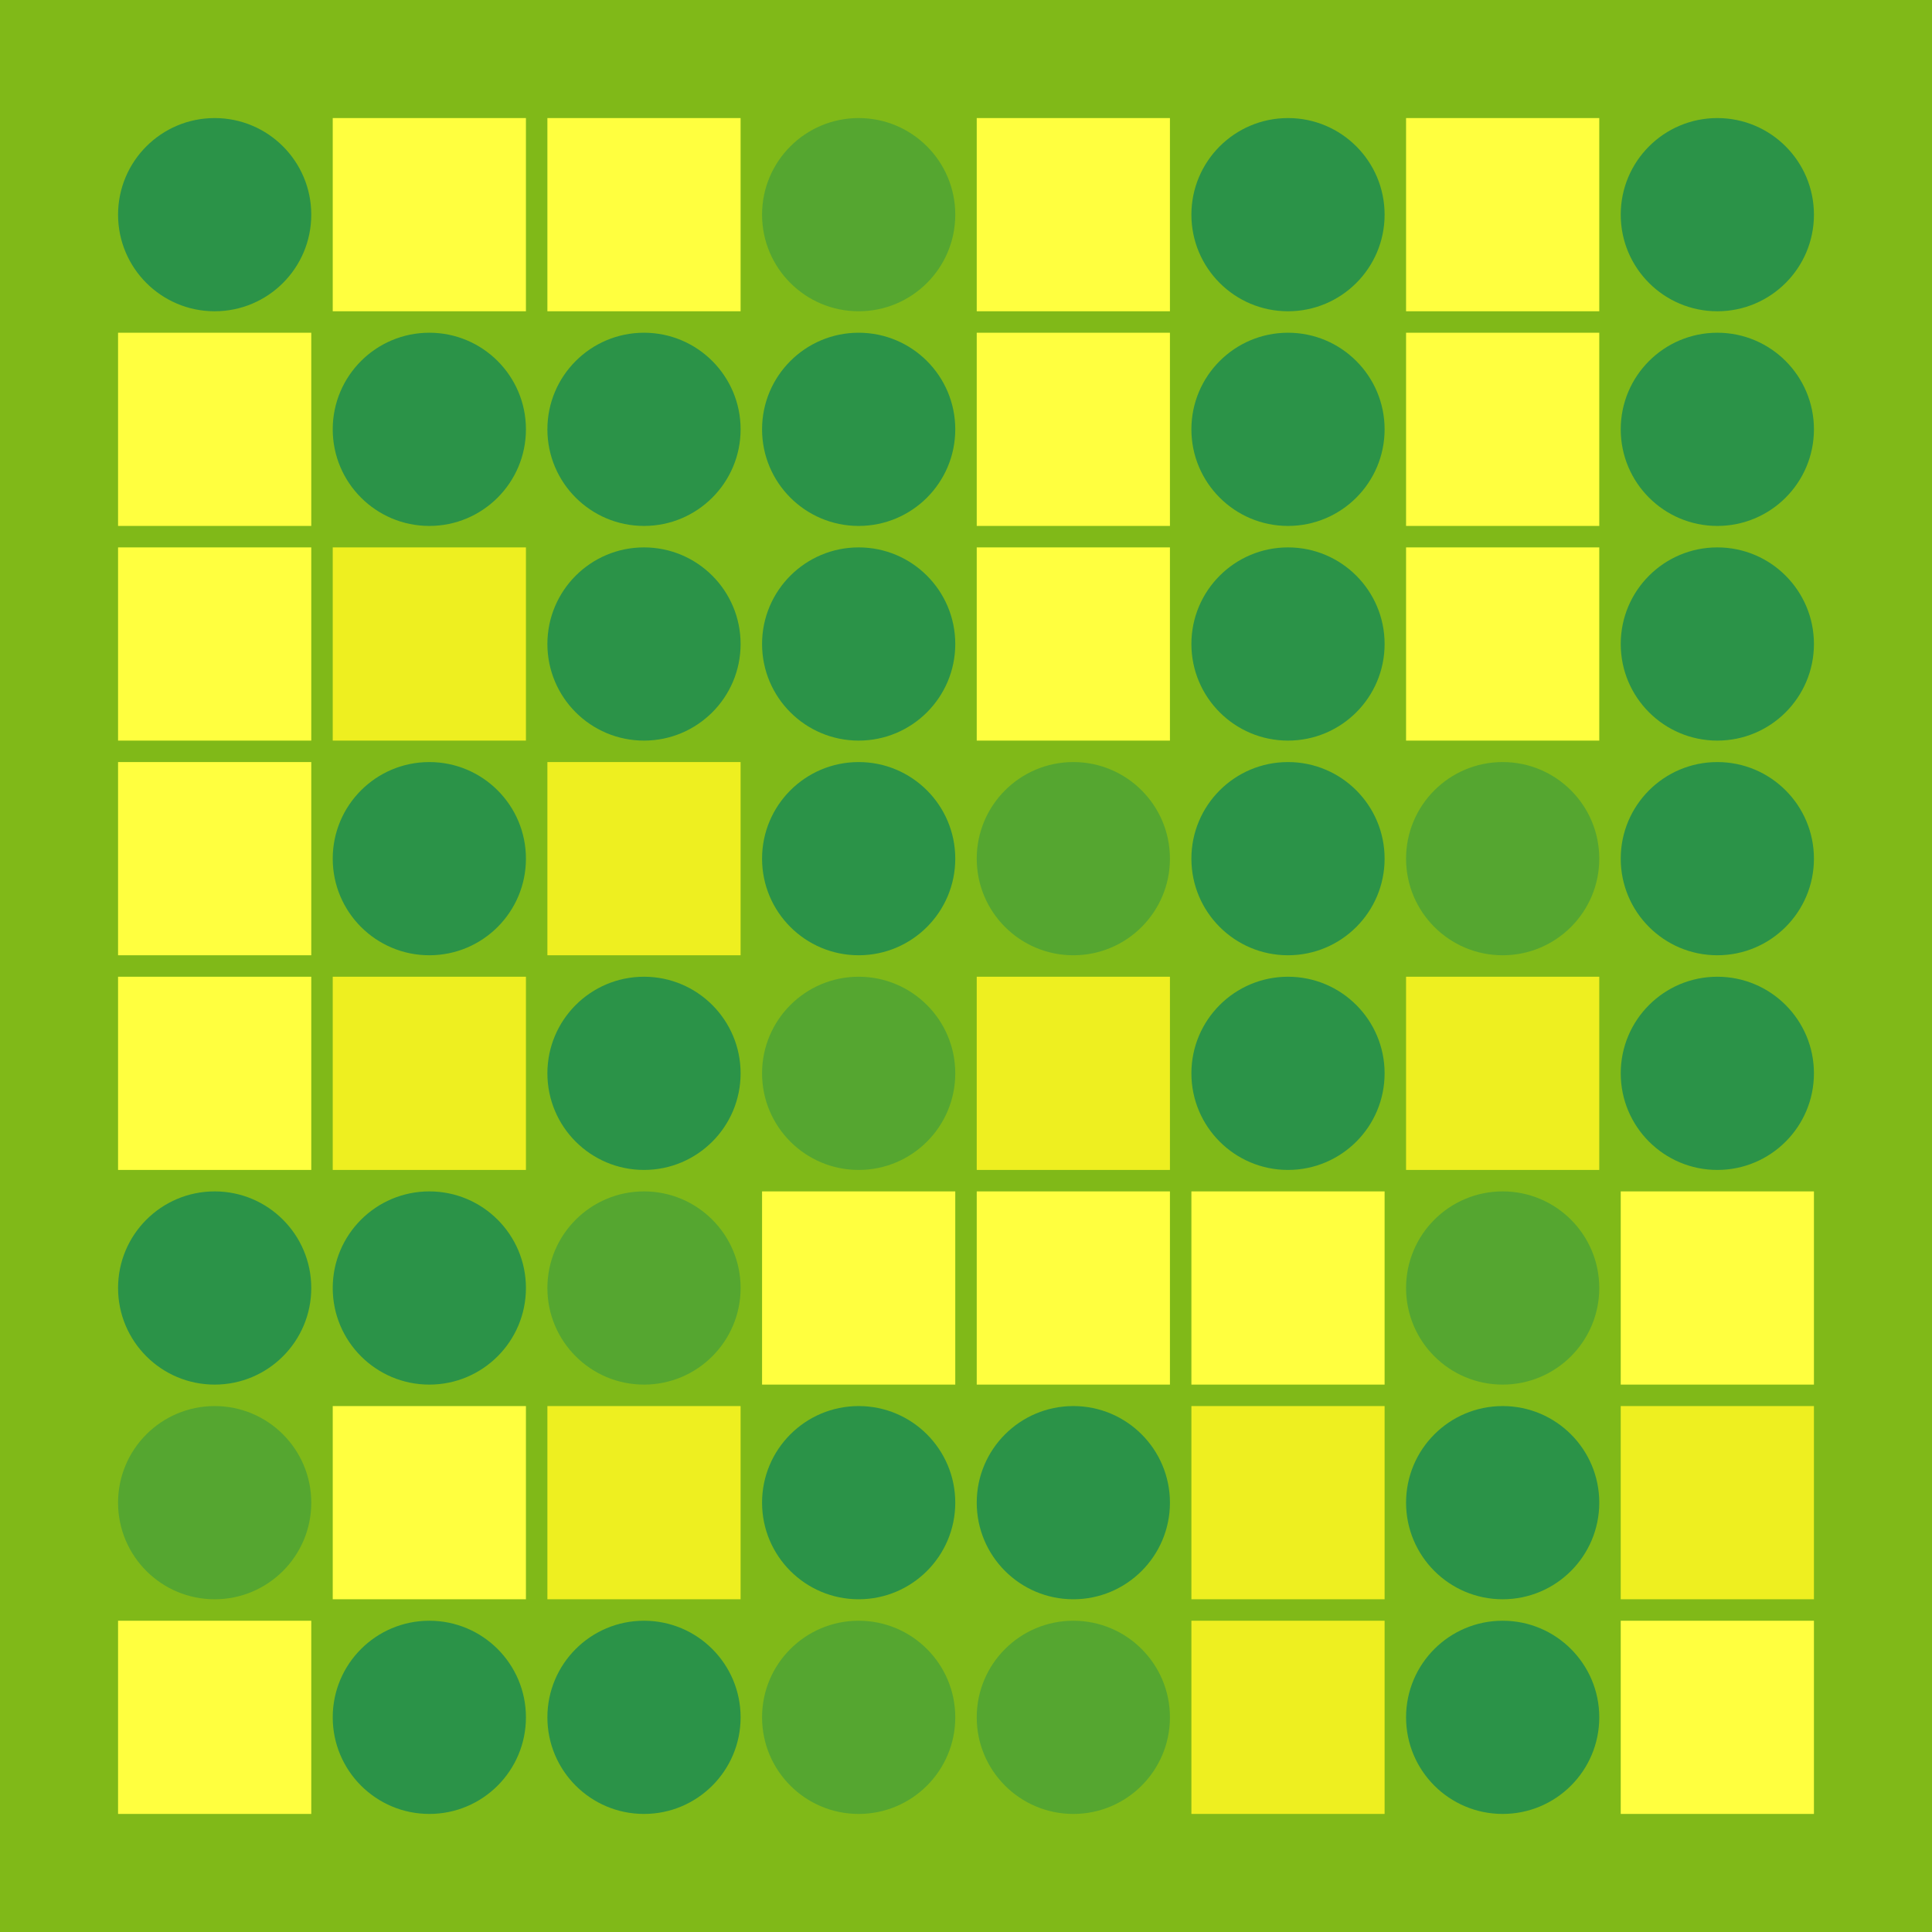 <svg width="360" height="360" xmlns="http://www.w3.org/2000/svg"><defs><animate id="aa" begin="0s"/><rect id="l0" width="36" height="36" fill="#FFFF3F"></rect><circle id="d0" r="18" fill="#2B9348"></circle><rect id="b0" width="36" height="36" fill="#EEEF20"></rect><circle id="p0" r="18" fill="#55A630"></circle></defs><rect width="100%" height="100%" fill="#80B918" /><use href="#d0" x="40" y="40" /><use href="#l0" x="22" y="62" /><use href="#l0" x="22" y="102" /><use href="#l0" x="22" y="142" /><use href="#l0" x="22" y="182" /><use href="#d0" x="40" y="240" /><use href="#p0" x="40" y="280" /><use href="#l0" x="22" y="302" /><use href="#l0" x="62" y="22" /><use href="#d0" x="80" y="80" /><use href="#b0" x="62" y="102" /><use href="#d0" x="80" y="160" /><use href="#b0" x="62" y="182" /><use href="#d0" x="80" y="240" /><use href="#l0" x="62" y="262" /><use href="#d0" x="80" y="320" /><use href="#l0" x="102" y="22" /><use href="#d0" x="120" y="80" /><use href="#d0" x="120" y="120" /><use href="#b0" x="102" y="142" /><use href="#d0" x="120" y="200" /><use href="#p0" x="120" y="240" /><use href="#b0" x="102" y="262" /><use href="#d0" x="120" y="320" /><use href="#p0" x="160" y="40" /><use href="#d0" x="160" y="80" /><use href="#d0" x="160" y="120" /><use href="#d0" x="160" y="160" /><use href="#p0" x="160" y="200" /><use href="#l0" x="142" y="222" /><use href="#d0" x="160" y="280" /><use href="#p0" x="160" y="320" /><use href="#l0" x="182" y="22" /><use href="#l0" x="182" y="62" /><use href="#l0" x="182" y="102" /><use href="#p0" x="200" y="160" /><use href="#b0" x="182" y="182" /><use href="#l0" x="182" y="222" /><use href="#d0" x="200" y="280" /><use href="#p0" x="200" y="320" /><use href="#d0" x="240" y="40" /><use href="#d0" x="240" y="80" /><use href="#d0" x="240" y="120" /><use href="#d0" x="240" y="160" /><use href="#d0" x="240" y="200" /><use href="#l0" x="222" y="222" /><use href="#b0" x="222" y="262" /><use href="#b0" x="222" y="302" /><use href="#l0" x="262" y="22" /><use href="#l0" x="262" y="62" /><use href="#l0" x="262" y="102" /><use href="#p0" x="280" y="160" /><use href="#b0" x="262" y="182" /><use href="#p0" x="280" y="240" /><use href="#d0" x="280" y="280" /><use href="#d0" x="280" y="320" /><use href="#d0" x="320" y="40" /><use href="#d0" x="320" y="80" /><use href="#d0" x="320" y="120" /><use href="#d0" x="320" y="160" /><use href="#d0" x="320" y="200" /><use href="#l0" x="302" y="222" /><use href="#b0" x="302" y="262" /><use href="#l0" x="302" y="302" /></svg>